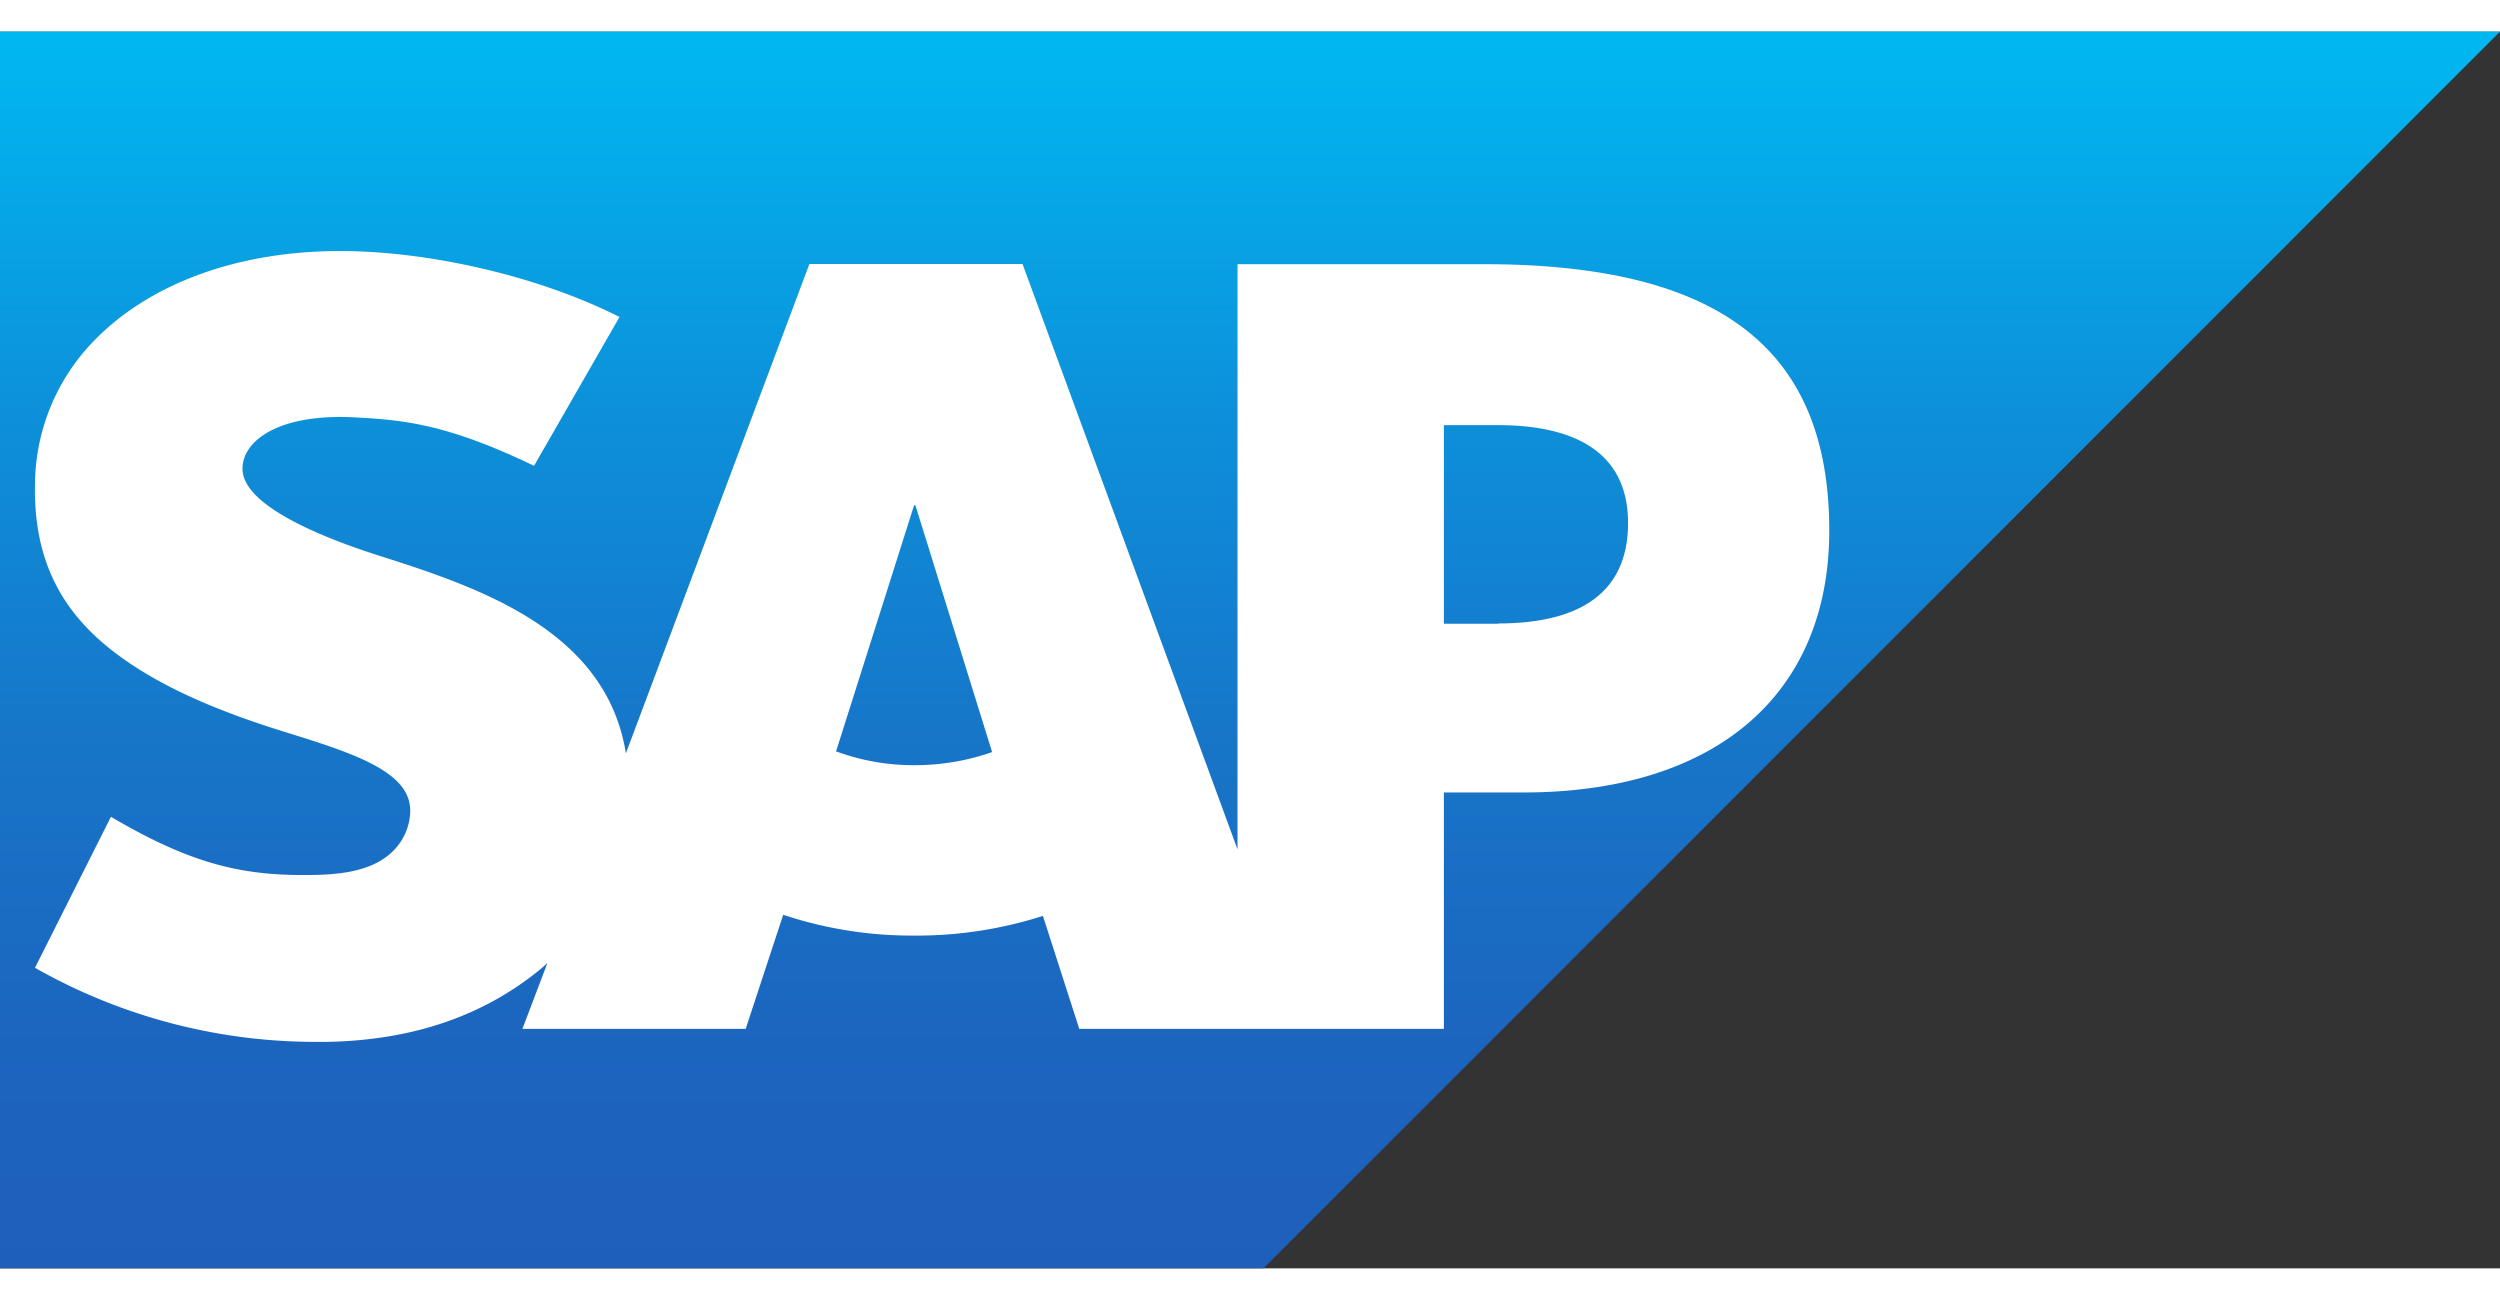 <svg id="Layer_1" data-name="Layer 1" xmlns="http://www.w3.org/2000/svg"
    xmlns:xlink="http://www.w3.org/1999/xlink" viewBox="0 0 412.38 204" width="100.0" height="52">
    <rect x="0" y="0" width="412.38" height="204" fill="#333333" stroke="none"/>
    <defs>
        <style>
            .cls-1,.cls-2{fill-rule:evenodd;}.cls-1{fill:url(#linear-gradient);}.cls-2{fill:#fff;}</style>
        <linearGradient id="linear-gradient" x1="206.19" x2="206.19" y2="204"
            gradientUnits="userSpaceOnUse">
            <stop offset="0" stop-color="#00b8f1" />
            <stop offset="0.02" stop-color="#01b6f0" />
            <stop offset="0.31" stop-color="#0d90d9" />
            <stop offset="0.58" stop-color="#1775c8" />
            <stop offset="0.82" stop-color="#1c65bf" />
            <stop offset="1" stop-color="#1e5fbb" />
        </linearGradient>
    </defs>
    <title>SAP_grad_R_scrn_Zeichenfläche 1</title>
    <polyline class="cls-1" points="0 204 208.41 204 412.38 0 0 0 0 204" />
    <path class="cls-2"
        d="M244.73,38.36l-40.6,0v96.52L168.67,38.33H133.51l-30.27,80.72C100,98.7,79,91.67,62.4,86.4,51.46,82.89,39.85,77.72,40,72c.09-4.68,6.23-9,18.38-8.38,8.17.43,15.37,1.09,29.71,8l14.1-24.55C89.06,40.42,71,36.21,56.17,36.19h-.09c-17.28,0-31.68,5.6-40.6,14.83A34.23,34.23,0,0,0,5.77,74.7C5.54,87.15,10.11,96,19.71,103c8.1,5.94,18.46,9.79,27.6,12.62,11.27,3.49,20.47,6.53,20.36,13A9.57,9.57,0,0,1,65,135c-2.81,2.9-7.13,4-13.09,4.1-11.49.24-20-1.56-33.61-9.59L5.77,154.42a93.77,93.77,0,0,0,46,12.22l2.11,0c14.24-.25,25.74-4.31,34.92-11.71.53-.41,1-.84,1.49-1.28L86.17,164.5H123l6.19-18.82a67.46,67.46,0,0,0,21.68,3.43,68.33,68.33,0,0,0,21.16-3.25l6,18.64h60.14v-39h13.11c31.71,0,50.46-16.15,50.46-43.2C301.74,52.19,283.52,38.36,244.73,38.36ZM150.91,121a36.93,36.93,0,0,1-13-2.28l12.87-40.59H151l12.65,40.71A38.5,38.5,0,0,1,150.91,121Zm96.2-23.33h-8.94V64.91h8.94c11.93,0,21.44,4,21.44,16.14,0,12.6-9.51,16.57-21.44,16.57" />
</svg>